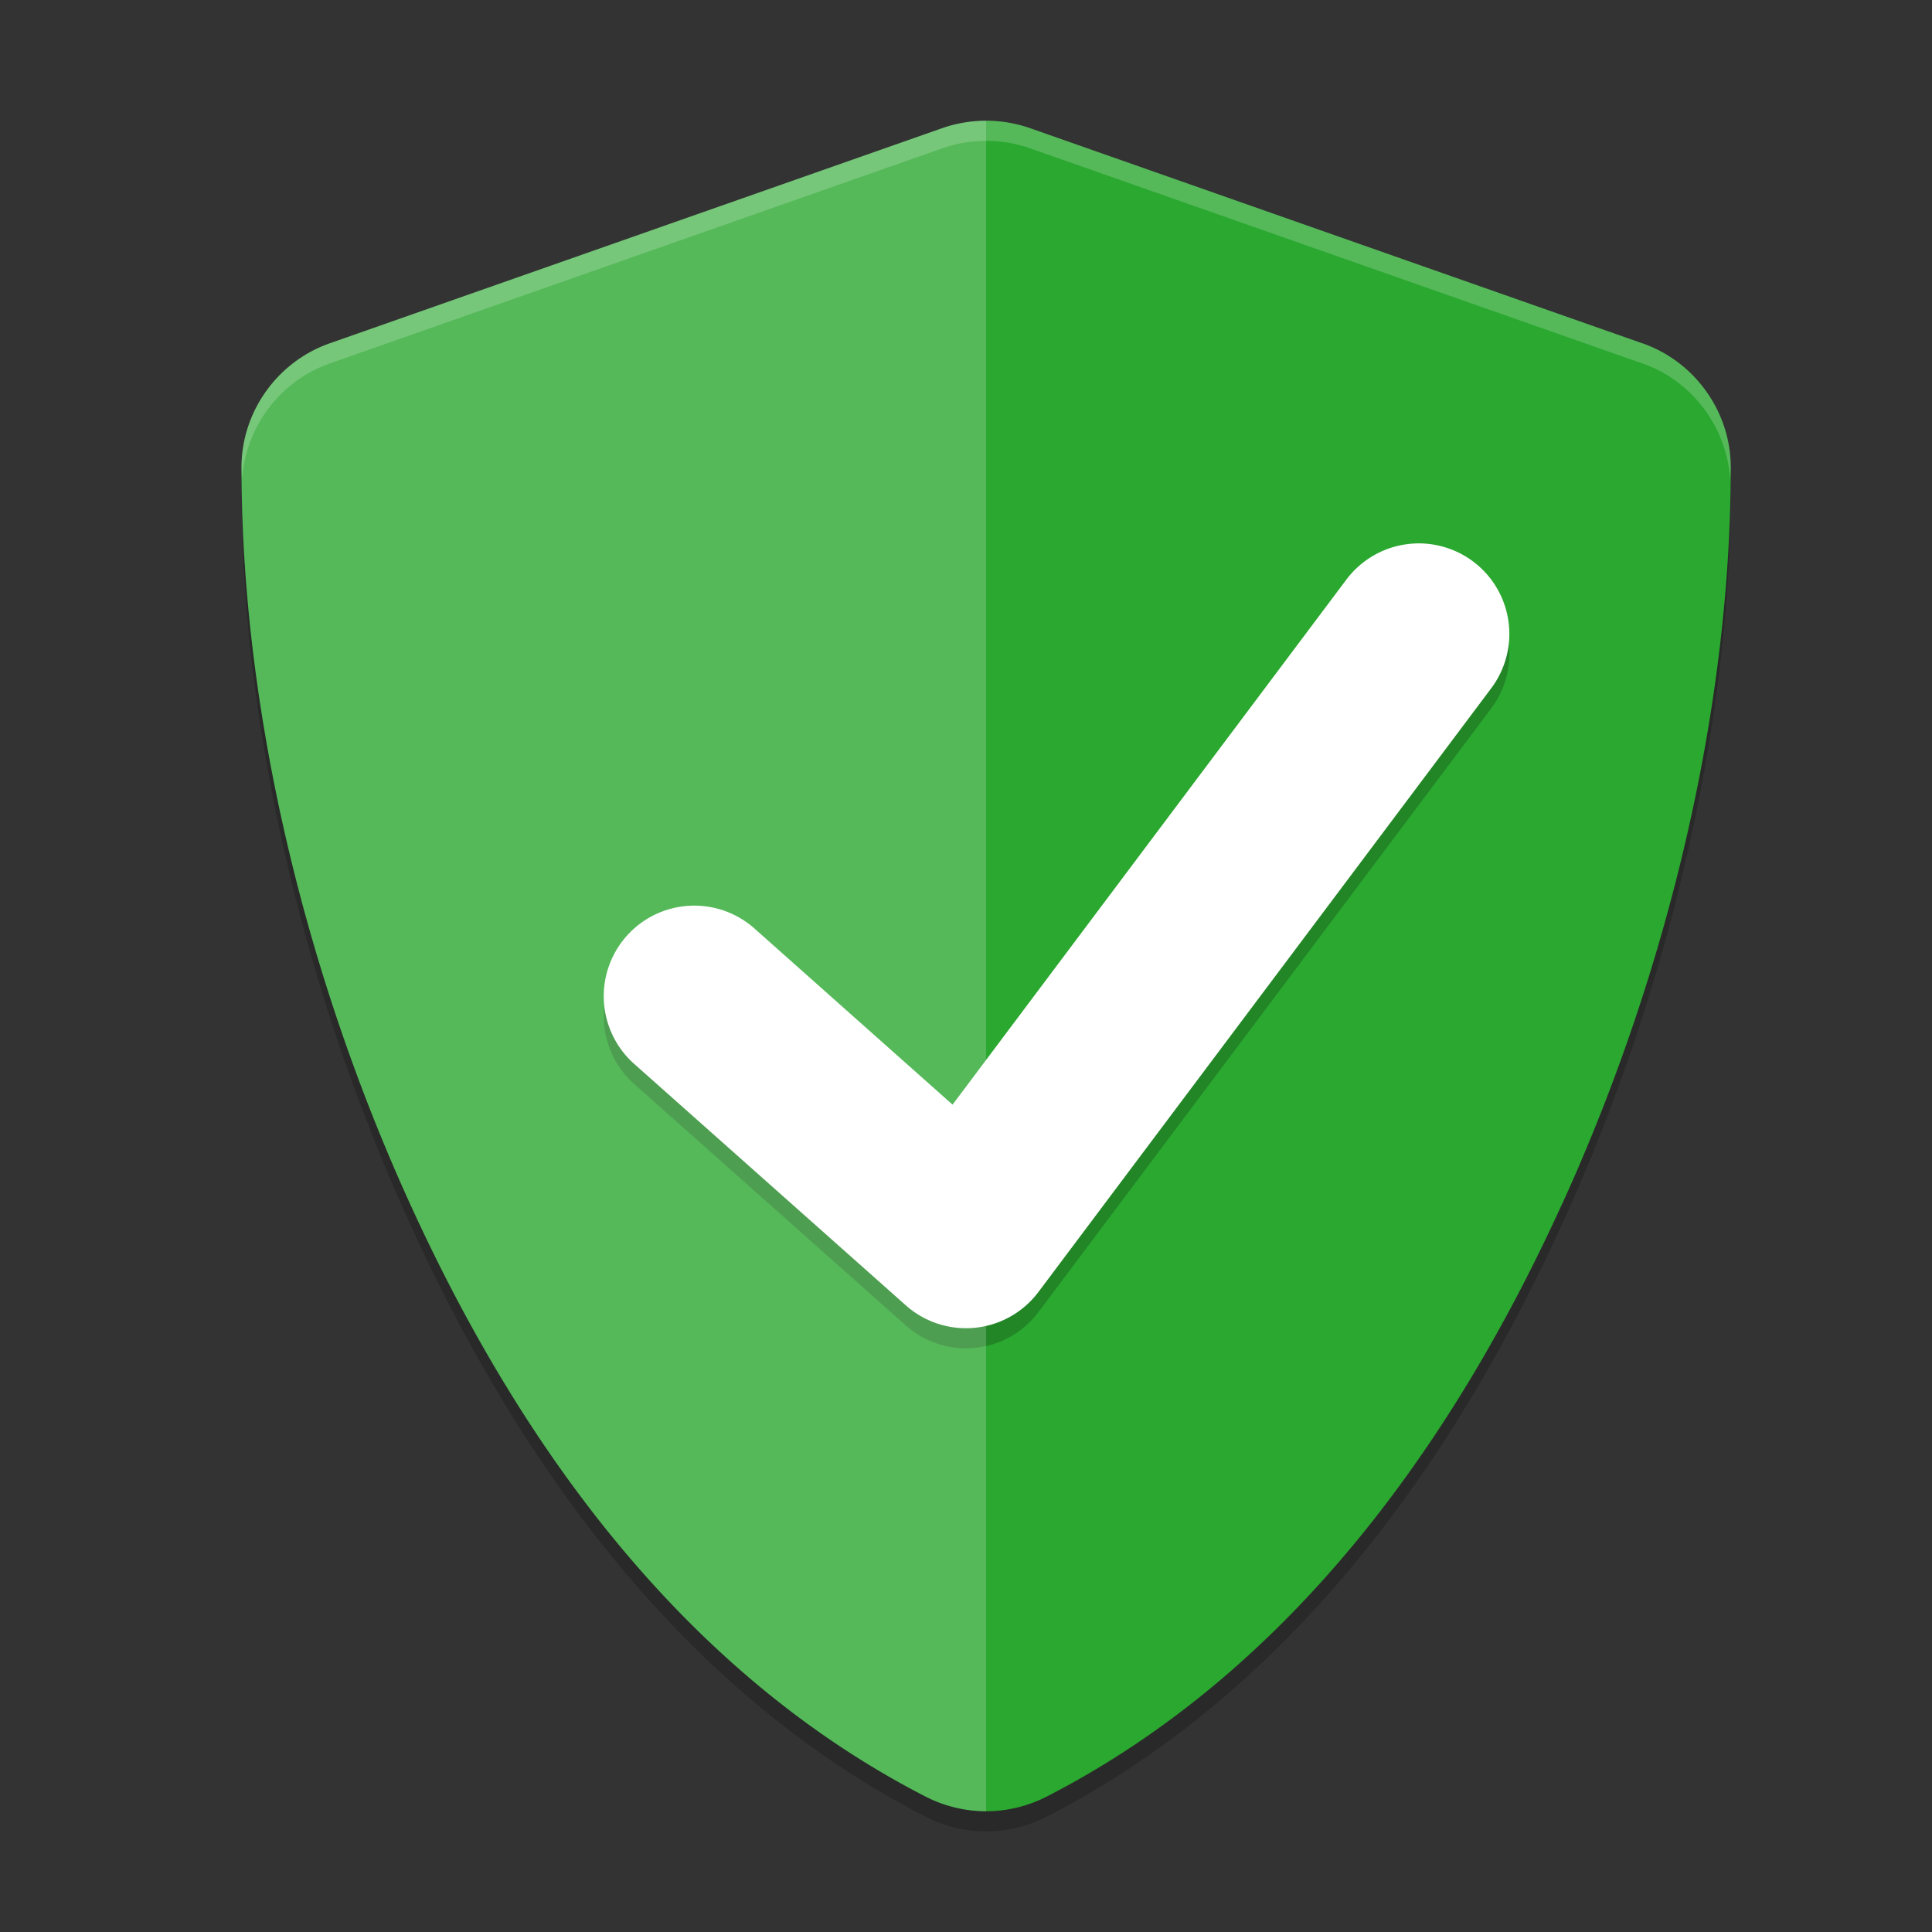 <?xml version="1.0" encoding="UTF-8" standalone="no"?>
<svg
   width="96"
   height="96"
   version="1"
   id="svg6"
   sodipodi:docname="security-high.svg"
   inkscape:version="1.3 (0e150ed6c4, 2023-07-21)"
   xmlns:inkscape="http://www.inkscape.org/namespaces/inkscape"
   xmlns:sodipodi="http://sodipodi.sourceforge.net/DTD/sodipodi-0.dtd"
   xmlns="http://www.w3.org/2000/svg"
   xmlns:svg="http://www.w3.org/2000/svg">
  <rect width="100%" height="100%" fill="#333333" stroke="none"/>
  <defs
     id="defs6" />
  <sodipodi:namedview
     id="namedview6"
     pagecolor="#ffffff"
     bordercolor="#000000"
     borderopacity="0.25"
     inkscape:showpageshadow="2"
     inkscape:pageopacity="0.0"
     inkscape:pagecheckerboard="0"
     inkscape:deskcolor="#d1d1d1"
     inkscape:zoom="8.15625"
     inkscape:cx="47.938697"
     inkscape:cy="48"
     inkscape:window-width="1920"
     inkscape:window-height="984"
     inkscape:window-x="0"
     inkscape:window-y="29"
     inkscape:window-maximized="1"
     inkscape:current-layer="svg6" />
  <path
     d="m 49,7 c -0.738,0 -1.478,0.123 -2.184,0.371 L 16.379,18.063 C 13.772,18.979 12,21.474 12,24.229 c 0,11.792 3.043,24.897 8.379,36.597 4.332,9.499 12.076,22.499 25.616,29.447 C 46.933,90.754 47.97,91 49,91 50.03,91 51.067,90.754 52.005,90.273 65.544,83.324 73.286,70.323 77.618,60.826 a 5.525,5.505 0 0 0 0.004,0 C 82.957,49.125 86,36.02 86,24.229 86,21.474 84.228,18.979 81.621,18.063 a 5.525,5.505 0 0 0 -0.007,0 L 51.184,7.371 C 50.477,7.122 49.739,7 49,7 Z"
     id="path1"
     style="opacity:0.2;fill:#000000;stroke-width:0.239" />
  <path
     style="fill:#2aa830;stroke-width:0.239"
     d="m 49,6 c -0.738,0 -1.478,0.123 -2.184,0.371 L 16.379,17.063 C 13.772,17.979 12,20.474 12,23.229 c 0,11.792 3.043,24.897 8.379,36.597 4.332,9.499 12.076,22.499 25.616,29.447 C 46.933,89.754 47.97,90 49,90 50.03,90 51.067,89.754 52.005,89.273 65.544,82.324 73.286,69.323 77.618,59.826 a 5.525,5.505 0 0 0 0.004,0 C 82.957,48.125 86,35.02 86,23.229 86,20.474 84.228,17.979 81.621,17.063 a 5.525,5.505 0 0 0 -0.007,0 L 51.184,6.371 C 50.477,6.122 49.739,6 49,6 Z"
     id="path2" />
  <path
     style="color:#000000;opacity:0.2;fill:#000000;stroke-width:3;stroke-linecap:round;stroke-linejoin:round;-inkscape-stroke:none"
     d="m 73.201,28.902 a 4.5,4.5 0 0 0 -6.299,0.896 l -19.57,26.092 -9.844,-8.754 a 4.5,4.5 0 0 0 -6.352,0.375 4.5,4.5 0 0 0 0.375,6.352 l 13.5,12 a 4.5,4.5 0 0 0 6.586,-0.662 l 22.5,-30 a 4.5,4.5 0 0 0 -0.896,-6.299 z"
     id="path3" />
  <path
     style="color:#000000;fill:#ffffff;stroke-width:3;stroke-linecap:round;stroke-linejoin:round;-inkscape-stroke:none"
     d="m 73.201,27.902 a 4.5,4.5 0 0 0 -6.299,0.896 l -19.57,26.092 -9.844,-8.754 a 4.5,4.5 0 0 0 -6.352,0.375 4.5,4.5 0 0 0 0.375,6.352 l 13.5,12 a 4.5,4.5 0 0 0 6.586,-0.662 l 22.5,-30 a 4.5,4.5 0 0 0 -0.896,-6.299 z"
     id="path4" />
  <path
     style="opacity:0.2;fill:#ffffff;stroke-width:2.078"
     d="m 49,6 c -0.738,0 -1.478,0.121 -2.184,0.369 L 16.38,17.062 C 13.773,17.978 12,20.476 12,23.231 c 0,11.792 3.043,24.894 8.379,36.594 4.332,9.499 12.078,22.501 25.618,29.449 C 46.935,89.755 47.97,90 49,90 Z"
     id="path5" />
  <path
     id="path6"
     style="opacity:0.2;fill:#ffffff;stroke-width:2.98"
     d="M 49 6 C 48.262 6 47.52 6.121 46.814 6.369 L 16.377 17.062 C 13.77 17.978 12 20.472 12 23.227 C 12 23.424 12.02 23.629 12.031 23.83 C 12.194 21.237 13.9 18.934 16.379 18.062 L 46.816 7.371 C 47.522 7.123 48.262 7 49 7 C 49.739 7 50.477 7.122 51.184 7.371 L 81.613 18.062 A 5.525 5.505 0 0 1 81.621 18.062 C 84.1 18.934 85.806 21.237 85.969 23.83 C 85.98 23.629 86 23.424 86 23.227 C 86 20.472 84.23 17.978 81.623 17.062 A 5.525 5.505 0 0 0 81.611 17.062 L 51.186 6.369 C 50.479 6.121 49.739 6 49 6 z " />
</svg>

